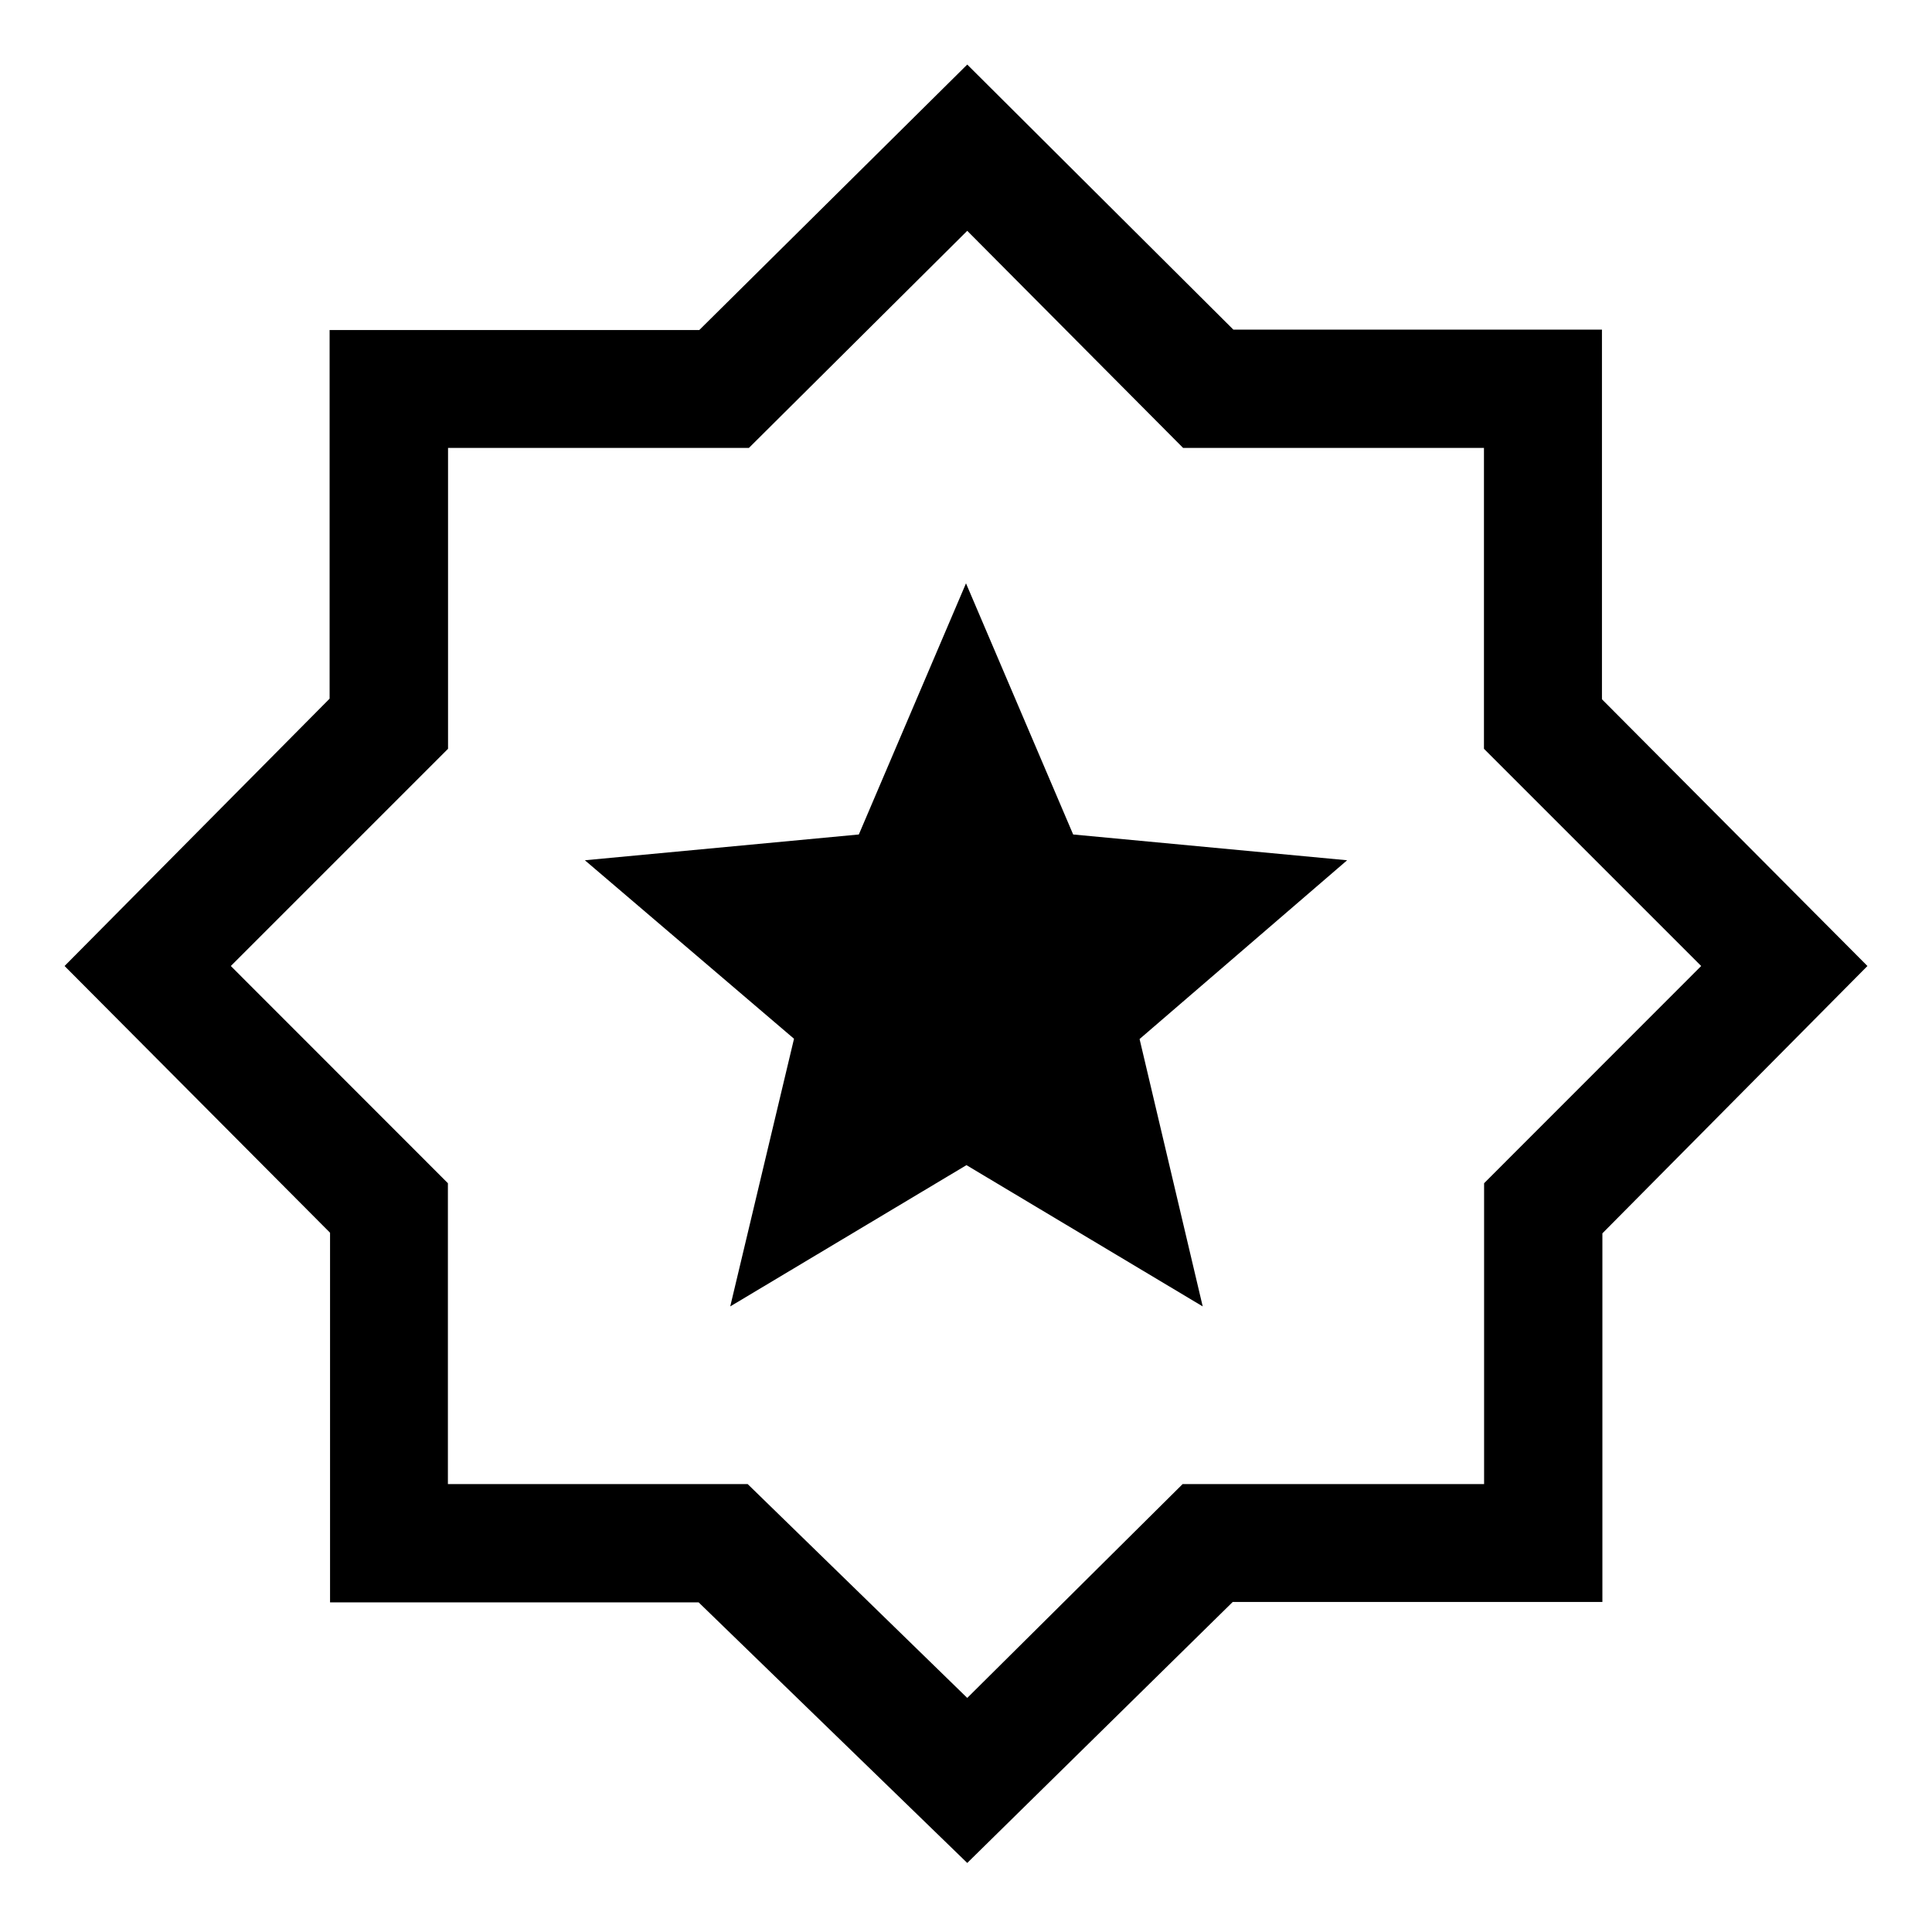 <svg xmlns="http://www.w3.org/2000/svg" height="48" viewBox="0 -960 960 960" width="48"><path d="m362.85-310.85 117.38-70.2 117.39 70.2-31.37-132.86 103.13-88.83-136.13-12.81L480-670.15l-53.25 124.8-136.13 12.81 103.92 88.69-31.69 133ZM480.62-34.31 347.16-163.78H164v-183.68L32.08-480l131.7-132.84V-796h183.68l133.16-131.92 132.22 131.7H796v183.68L927.92-480l-131.7 132.84V-164H612.54L480.62-34.31Zm0-82 107.01-106.25h149.81v-149.51L845.31-480 737.37-587.93v-149.51h-149.5L480.62-845.31 372.13-737.44h-149.5v149.51L114.69-480l107.87 107.93v149.51h148.96l109.1 106.25Zm0-364.31Z"/></svg>